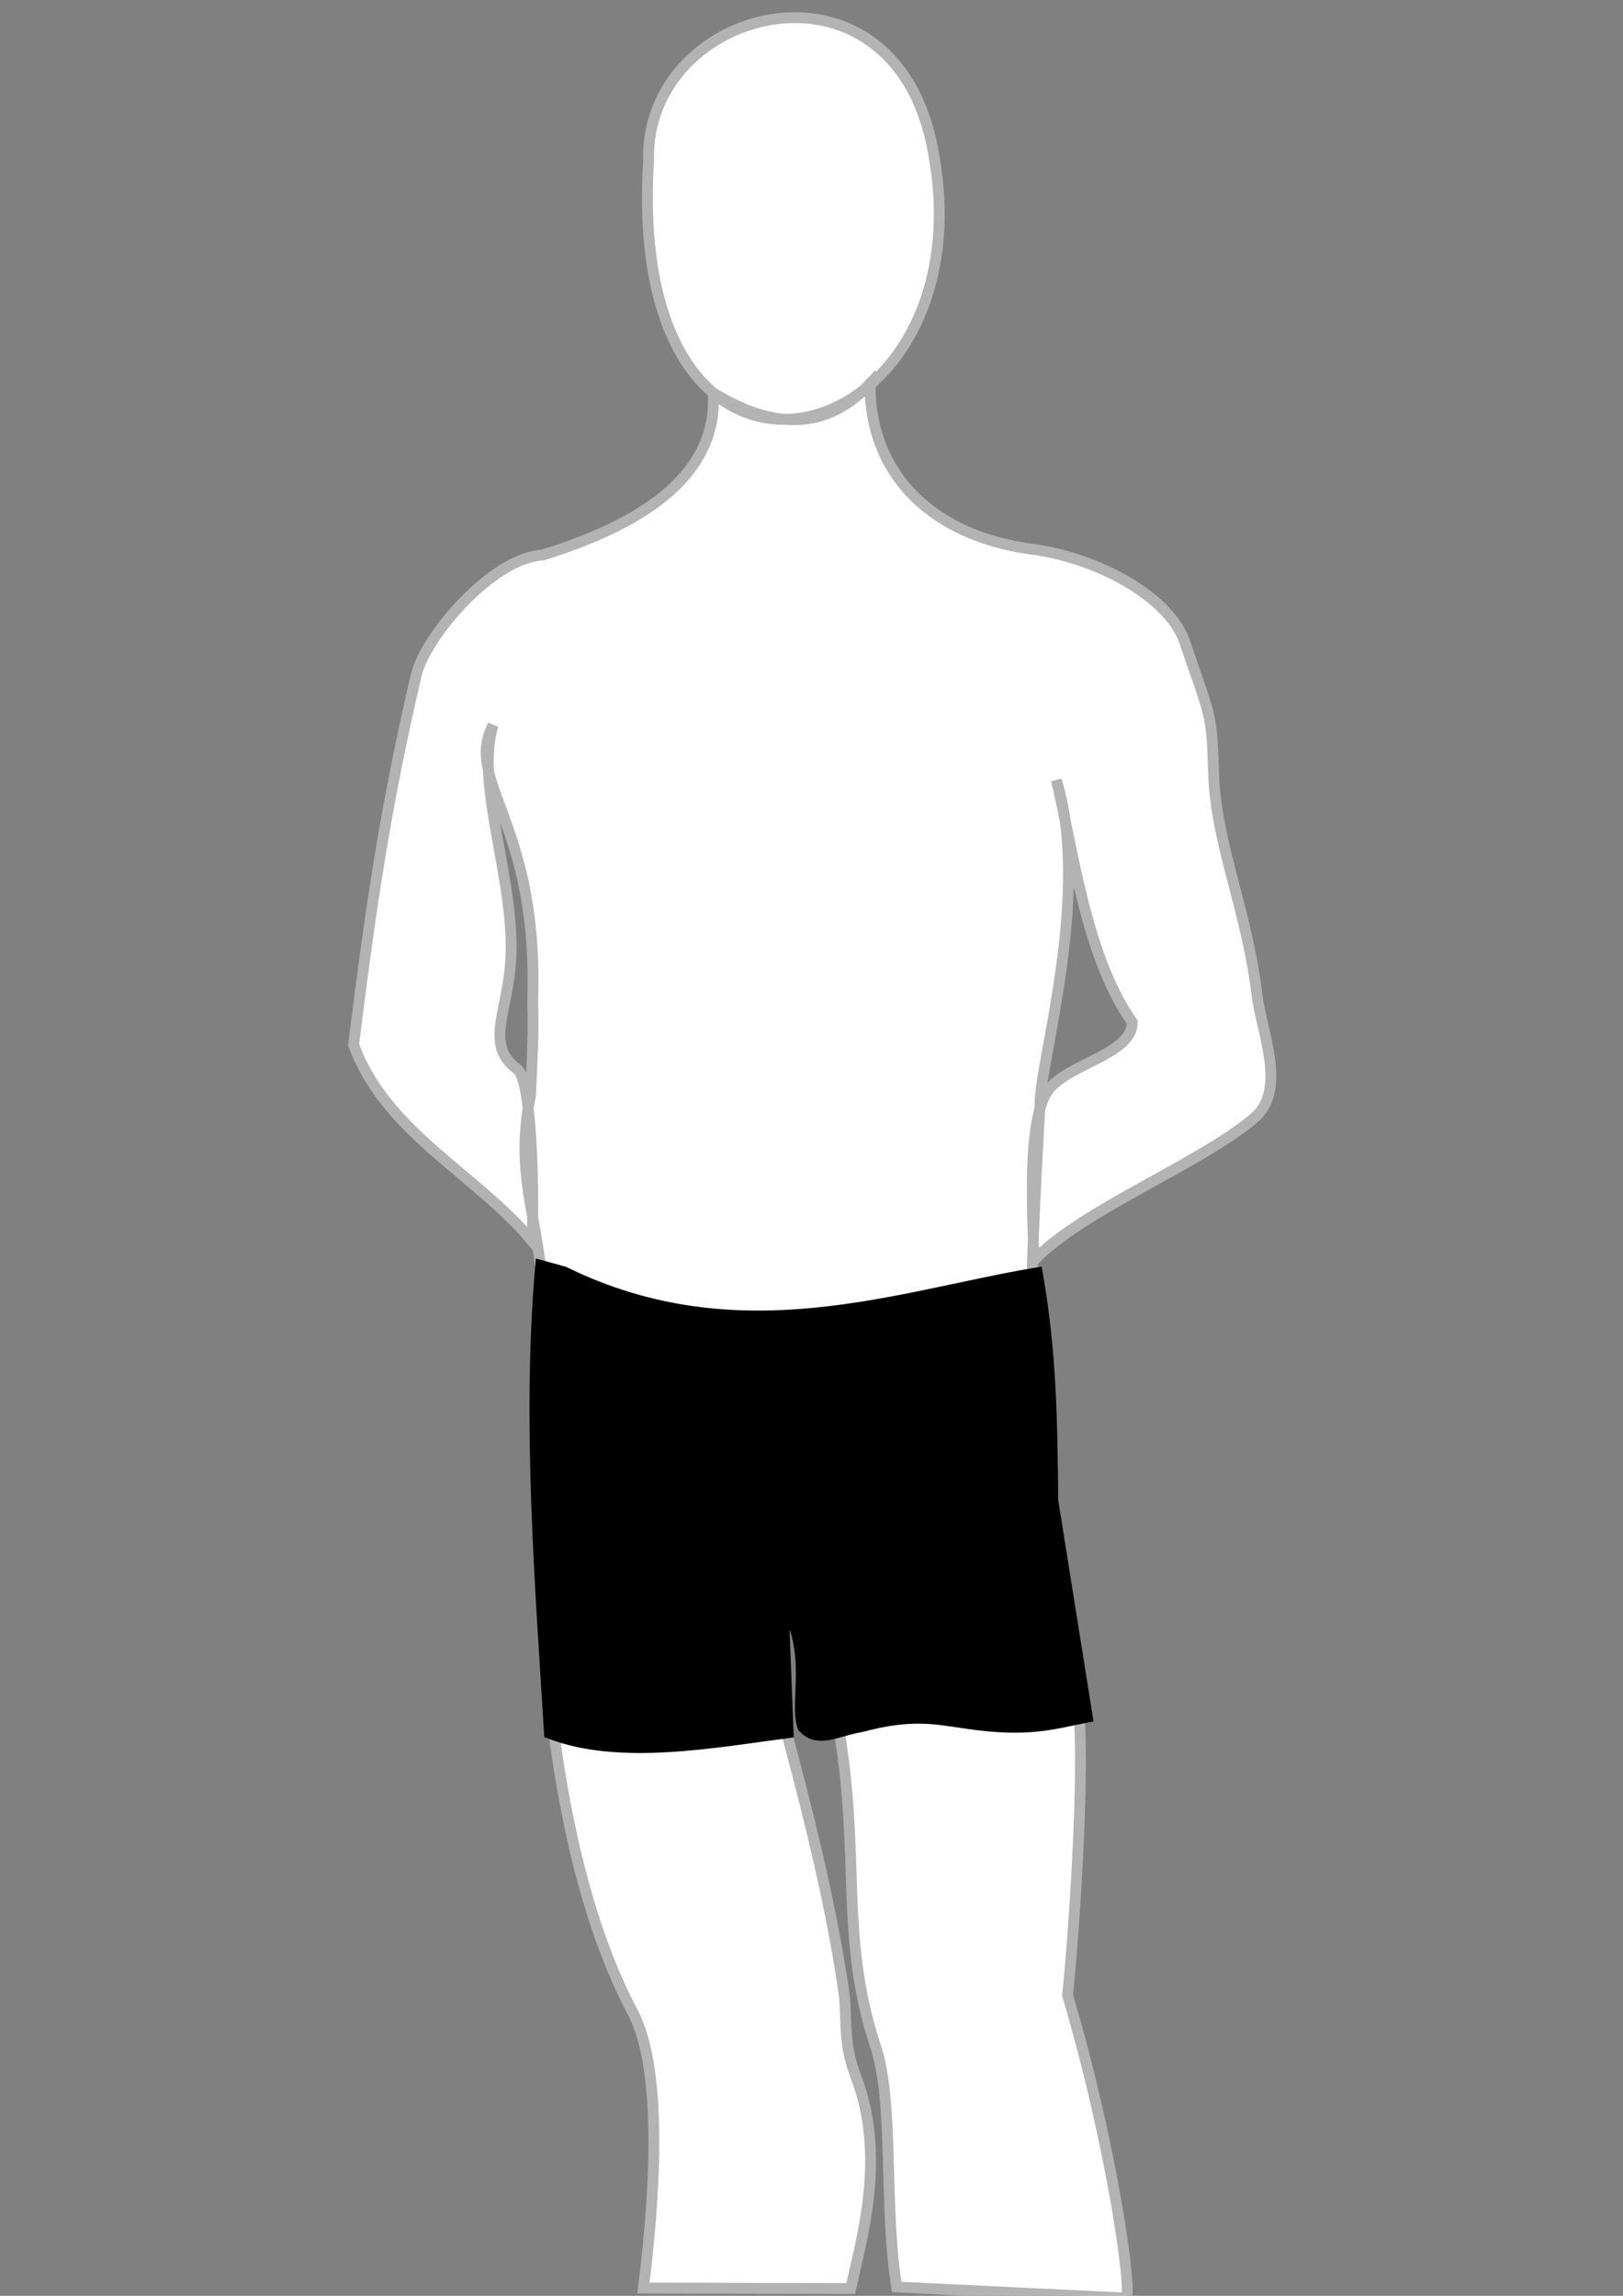 <?xml version="1.0" encoding="UTF-8" standalone="no"?>
<!-- Created with Inkscape (http://www.inkscape.org/) -->

<svg
   width="210mm"
   height="297mm"
   viewBox="0 0 210 297"
   version="1.1"
   id="svg1"
   xml:space="preserve"
   sodipodi:docname="Corpos Masculinos - Retângulo.svg"
   inkscape:version="1.3 (0e150ed6c4, 2023-07-21)"
   inkscape:export-filename="Corpos Masculinos - Retângulo.png"
   inkscape:export-xdpi="96"
   inkscape:export-ydpi="96"
   xmlns:inkscape="http://www.inkscape.org/namespaces/inkscape"
   xmlns:sodipodi="http://sodipodi.sourceforge.net/DTD/sodipodi-0.dtd"
   xmlns="http://www.w3.org/2000/svg"
   xmlns:svg="http://www.w3.org/2000/svg"><rect x="0" y="0" width="210" height="297" fill="#808080" stroke="none"/><sodipodi:namedview
     id="namedview1"
     pagecolor="#505050"
     bordercolor="#eeeeee"
     borderopacity="1"
     inkscape:showpageshadow="0"
     inkscape:pageopacity="0"
     inkscape:pagecheckerboard="0"
     inkscape:deskcolor="#505050"
     inkscape:document-units="mm"
     inkscape:zoom="0.40378396"
     inkscape:cx="515.12695"
     inkscape:cy="575.80296"
     inkscape:window-width="1600"
     inkscape:window-height="837"
     inkscape:window-x="-8"
     inkscape:window-y="-8"
     inkscape:window-maximized="1"
     inkscape:current-layer="layer1" /><defs
     id="defs1" /><g
     inkscape:label="Camada 1"
     inkscape:groupmode="layer"
     id="layer1"><g
       id="g3-6-4-0-7"
       style="fill:none;stroke:#ffffff"
       transform="translate(371.016,25.167)" /><g
       id="g3-6-4-7"
       style="fill:#ffffff;stroke:#ffffff"
       transform="translate(461.605,26.721)" /><g
       id="g3-6-4-0-73-9"
       style="fill:#ffffff;stroke:#b3b3b3"
       transform="matrix(5.298,0,0,5.298,1755.769,-236.232)"><path
         style="fill:#ffffff;stroke:#b3b3b3;stroke-width:0.265;-inkscape-stroke:none"
         d="m -315.562,48.508 c -0.105,-3.817 6.142,-5.394 6.979,-0.058 1.239,7.248 -7.572,9.655 -6.979,0.058 z m 4.605,38.057 c 0.606,3.344 0.033,5.252 0.942,8.005 0.452,1.369 0.195,3.869 0.511,5.862 l 5.595,0.271 c 0.183,0.009 -0.309,-3.639 -1.42,-7.391 0.165,-1.579 0.487,-6.265 0.198,-7.542 -1.383,-6.123 -1.142,-9.177 -0.864,-14.369 0.058,-1.088 1.221,-5.115 0.39,-7.764 0.394,1.601 0.718,4.308 1.854,5.909 0.008,0.847 -1.783,1.026 -2.144,1.817 -0.427,0.935 -0.271,2.968 -0.26,4.002 1.211,-1.256 4.062,-2.351 5.39,-3.483 0.801,-0.683 0.168,-2.119 0.067,-2.963 -0.258,-2.151 -1.012,-3.71 -1.067,-5.469 -0.046,-1.501 -0.069,-1.308 -0.718,-3.227 -0.393,-1.062 -2.083,-1.998 -3.677,-2.219 -2.424,-0.307 -4.011,-1.789 -3.992,-4.047 -1.06,1.13 -2.348,1.137 -3.83,0.227 0.085,1.503 -0.889,2.949 -4.172,3.959 -1.23,0.066 -2.864,1.991 -3.083,2.931 -0.738,3.161 -1.1,5.567 -1.529,9.024 0.776,2.14 2.991,3.153 4.353,4.784 0.053,-0.571 0.044,-3.89 -0.355,-4.184 -0.765,-0.563 -0.289,-1.313 -0.175,-2.474 0.195,-1.989 -0.887,-4.437 -0.416,-5.93 -0.716,1.368 1.07,2.358 0.971,6.54 -0.016,0.67 0.047,0.426 -0.057,2.497 -0.46,2.202 0.397,3.322 0.295,5.547 -0.236,3.947 -0.31,12.1 2.201,16.847 0.789,1.49 0.5,4.824 0.261,6.733 l 5.06,0.012 c 0.285,-1.277 0.872,-3.254 0.119,-5.2 -0.315,-0.814 -0.201,-1.462 -0.284,-2.036 -0.477,-3.285 -1.507,-6.624 -2.17,-9.237 l 1.895,0.26 z"
         id="path5-5-0-5-6-0-3"
         sodipodi:nodetypes="ccccscscssccscssscccccsccsscsccsccssccc" /></g><path
       style="fill:#000000;stroke:#000000;stroke-width:1.404;-inkscape-stroke:none"
       d="m 72.975,164.537 c 22.683,11.138 43.422,3.057 61.236,0.127 1.847,10.475 1.9,19.525 2.012,29.473 l 4.467,27.991 c -4.237,0.811 -7.476,2.038 -15.855,0.778 -3.592,-0.511 -6.856,-1.285 -13.236,0.434 -3.604,0.63 -5.751,2.208 -7.706,0.089 -1.165,-3.224 1.448,-9.863 -2.567,-15.93 l 0.651,16.649 c -9.565,1.244 -21.845,3.598 -30.88,0.075 -1.12,-18.582 -2.907,-40.201 -1.138,-60.516 z"
       id="path6-5"
       sodipodi:nodetypes="cccccccccccc" /></g></svg>
